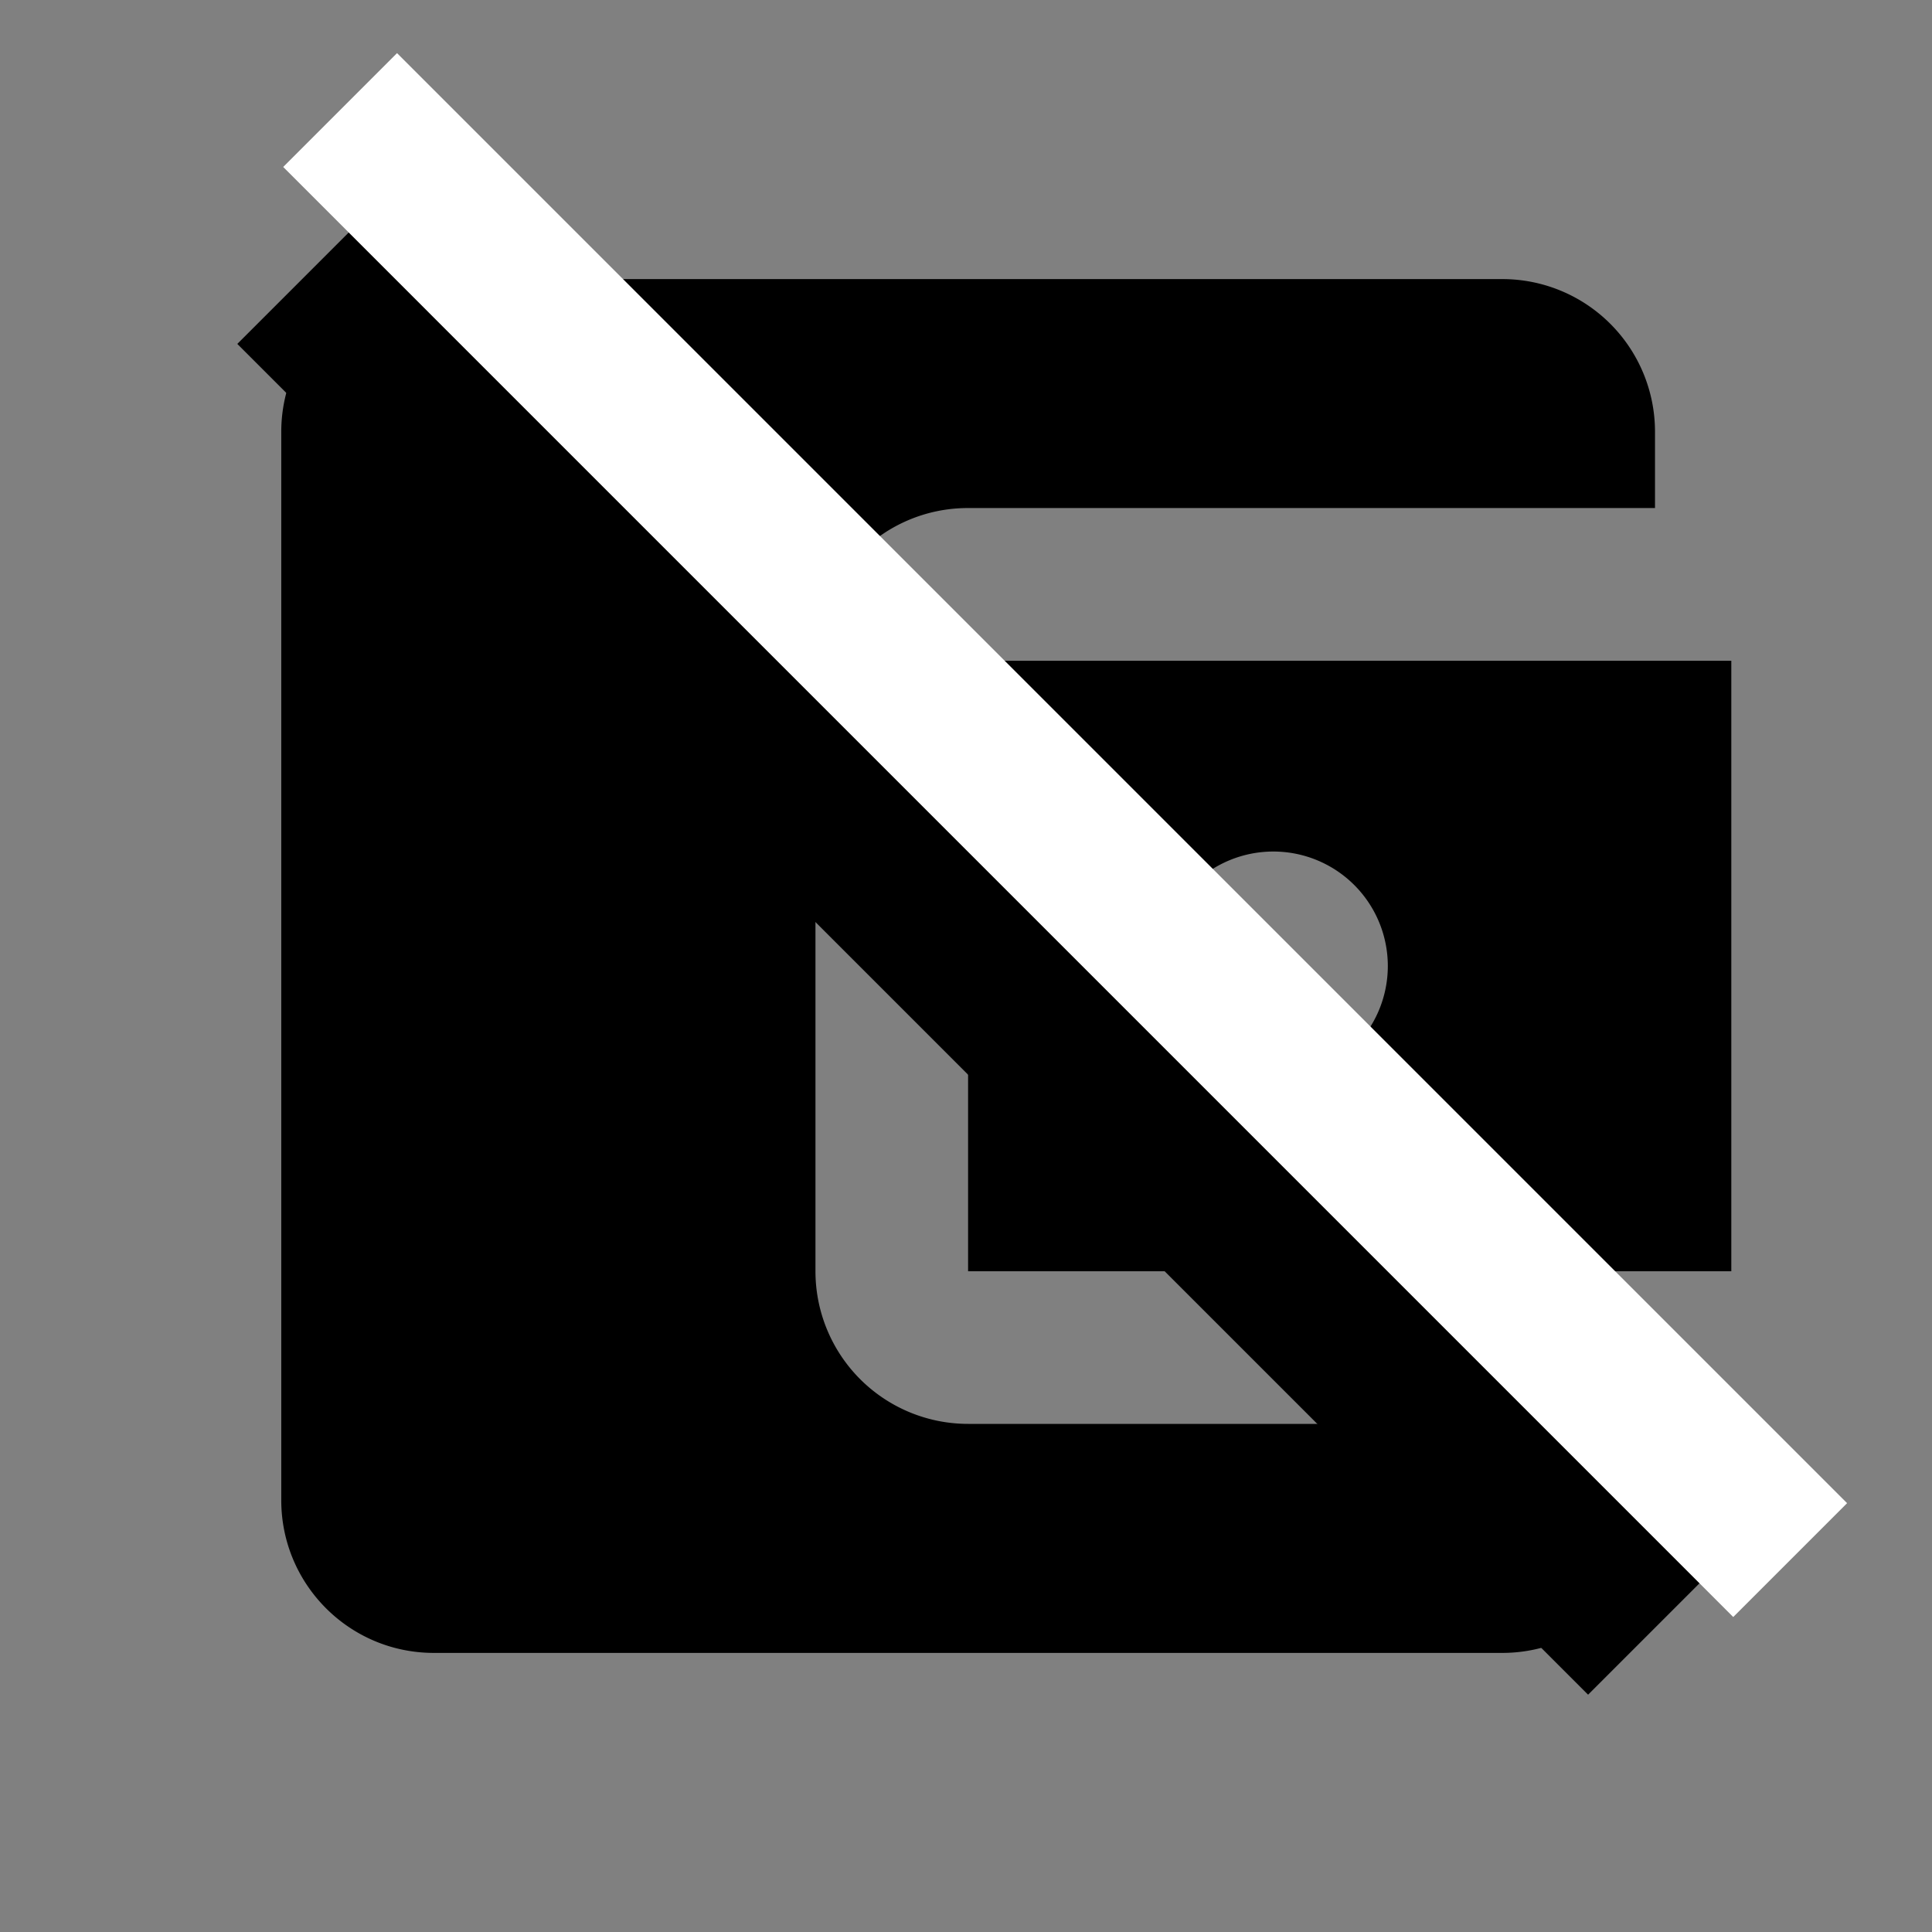 <?xml version="1.0" encoding="UTF-8" standalone="no"?>
<svg
   xmlns:dc="http://purl.org/dc/elements/1.1/"
   xmlns:cc="http://creativecommons.org/ns#"
   xmlns:rdf="http://www.w3.org/1999/02/22-rdf-syntax-ns#"
   xmlns:svg="http://www.w3.org/2000/svg"
   xmlns="http://www.w3.org/2000/svg"
   xmlns:xlink="http://www.w3.org/1999/xlink"
   xmlns:sodipodi="http://sodipodi.sourceforge.net/DTD/sodipodi-0.dtd"
   xmlns:inkscape="http://www.inkscape.org/namespaces/inkscape"
   version="1.1"
   width="24"
   height="24"
   viewBox="0 0 24 24"
   id="svg4"
   sodipodi:docname="wallet offline-new.svg"
   inkscape:version="0.92.3 (2405546, 2018-03-11)">
  <rect x="0" y="0" width="24" height="24" fill="#808080" stroke="none"/>
  <defs
     id="defs8">
    <linearGradient
       gradientTransform="translate(-0.173,-0.216)"
       inkscape:collect="always"
       xlink:href="#linearGradient4594"
       id="linearGradient4596"
       x1="3.69"
       y1="10.589"
       x2="23.118"
       y2="10.589"
       gradientUnits="userSpaceOnUse" />
    <linearGradient
       inkscape:collect="always"
       id="linearGradient4594">
      <stop
         style="stop-color:#e5cf00;stop-opacity:1;"
         offset="0"
         id="stop4590" />
      <stop
         style="stop-color:#e5cf00;stop-opacity:0;"
         offset="1"
         id="stop4592" />
    </linearGradient>
  </defs>
  <sodipodi:namedview
     pagecolor="#ffffff"
     bordercolor="#666666"
     borderopacity="1"
     objecttolerance="10"
     gridtolerance="10"
     guidetolerance="10"
     inkscape:pageopacity="0"
     inkscape:pageshadow="2"
     inkscape:window-width="1471"
     inkscape:window-height="1120"
     id="namedview6"
     showgrid="false"
     inkscape:zoom="13.906433"
     inkscape:cx="-7.0909052"
     inkscape:cy="15.217206"
     inkscape:window-x="471"
     inkscape:window-y="277"
     inkscape:window-maximized="0"
     inkscape:current-layer="svg4" />
  <path
     d="m 20.559,17.688 v 0.948 A 1.896,1.896 0 0 1 18.662,20.533 H 5.39 c -1.052,0 -1.896,-0.853 -1.896,-1.896 V 5.364 A 1.896,1.896 0 0 1 5.39,3.467 h 13.273 a 1.896,1.896 0 0 1 1.896,1.896 v 0.948 h -8.533 c -1.052,0 -1.896,0.853 -1.896,1.896 v 7.585 a 1.896,1.896 0 0 0 1.896,1.896 m 0,-1.896 h 9.481 V 8.208 H 12.026 M 15.818,13.422 A 1.422,1.422 0 0 1 14.396,12 1.422,1.422 0 0 1 15.818,10.578 1.422,1.422 0 0 1 17.24,12 1.422,1.422 0 0 1 15.818,13.422 Z"
     id="path2"
     inkscape:connector-curvature="0"
     style="stroke-width:0.948" />
  <path
     style="fill:none;stroke:#000000;stroke-width:2;stroke-linecap:butt;stroke-linejoin:miter;stroke-miterlimit:4;stroke-dasharray:none;stroke-opacity:1"
     d="M 3.655,3.565 20.435,20.345"
     id="path62"
     inkscape:connector-curvature="0" />
  <path
     style="fill:url(#linearGradient4596);fill-opacity:1;stroke:#ffffff;stroke-width:2;stroke-linecap:butt;stroke-linejoin:miter;stroke-miterlimit:4;stroke-dasharray:none;stroke-opacity:1"
     d="M 4.225,1.367 22.238,19.38"
     id="path62-3"
     inkscape:connector-curvature="0" />
</svg>
